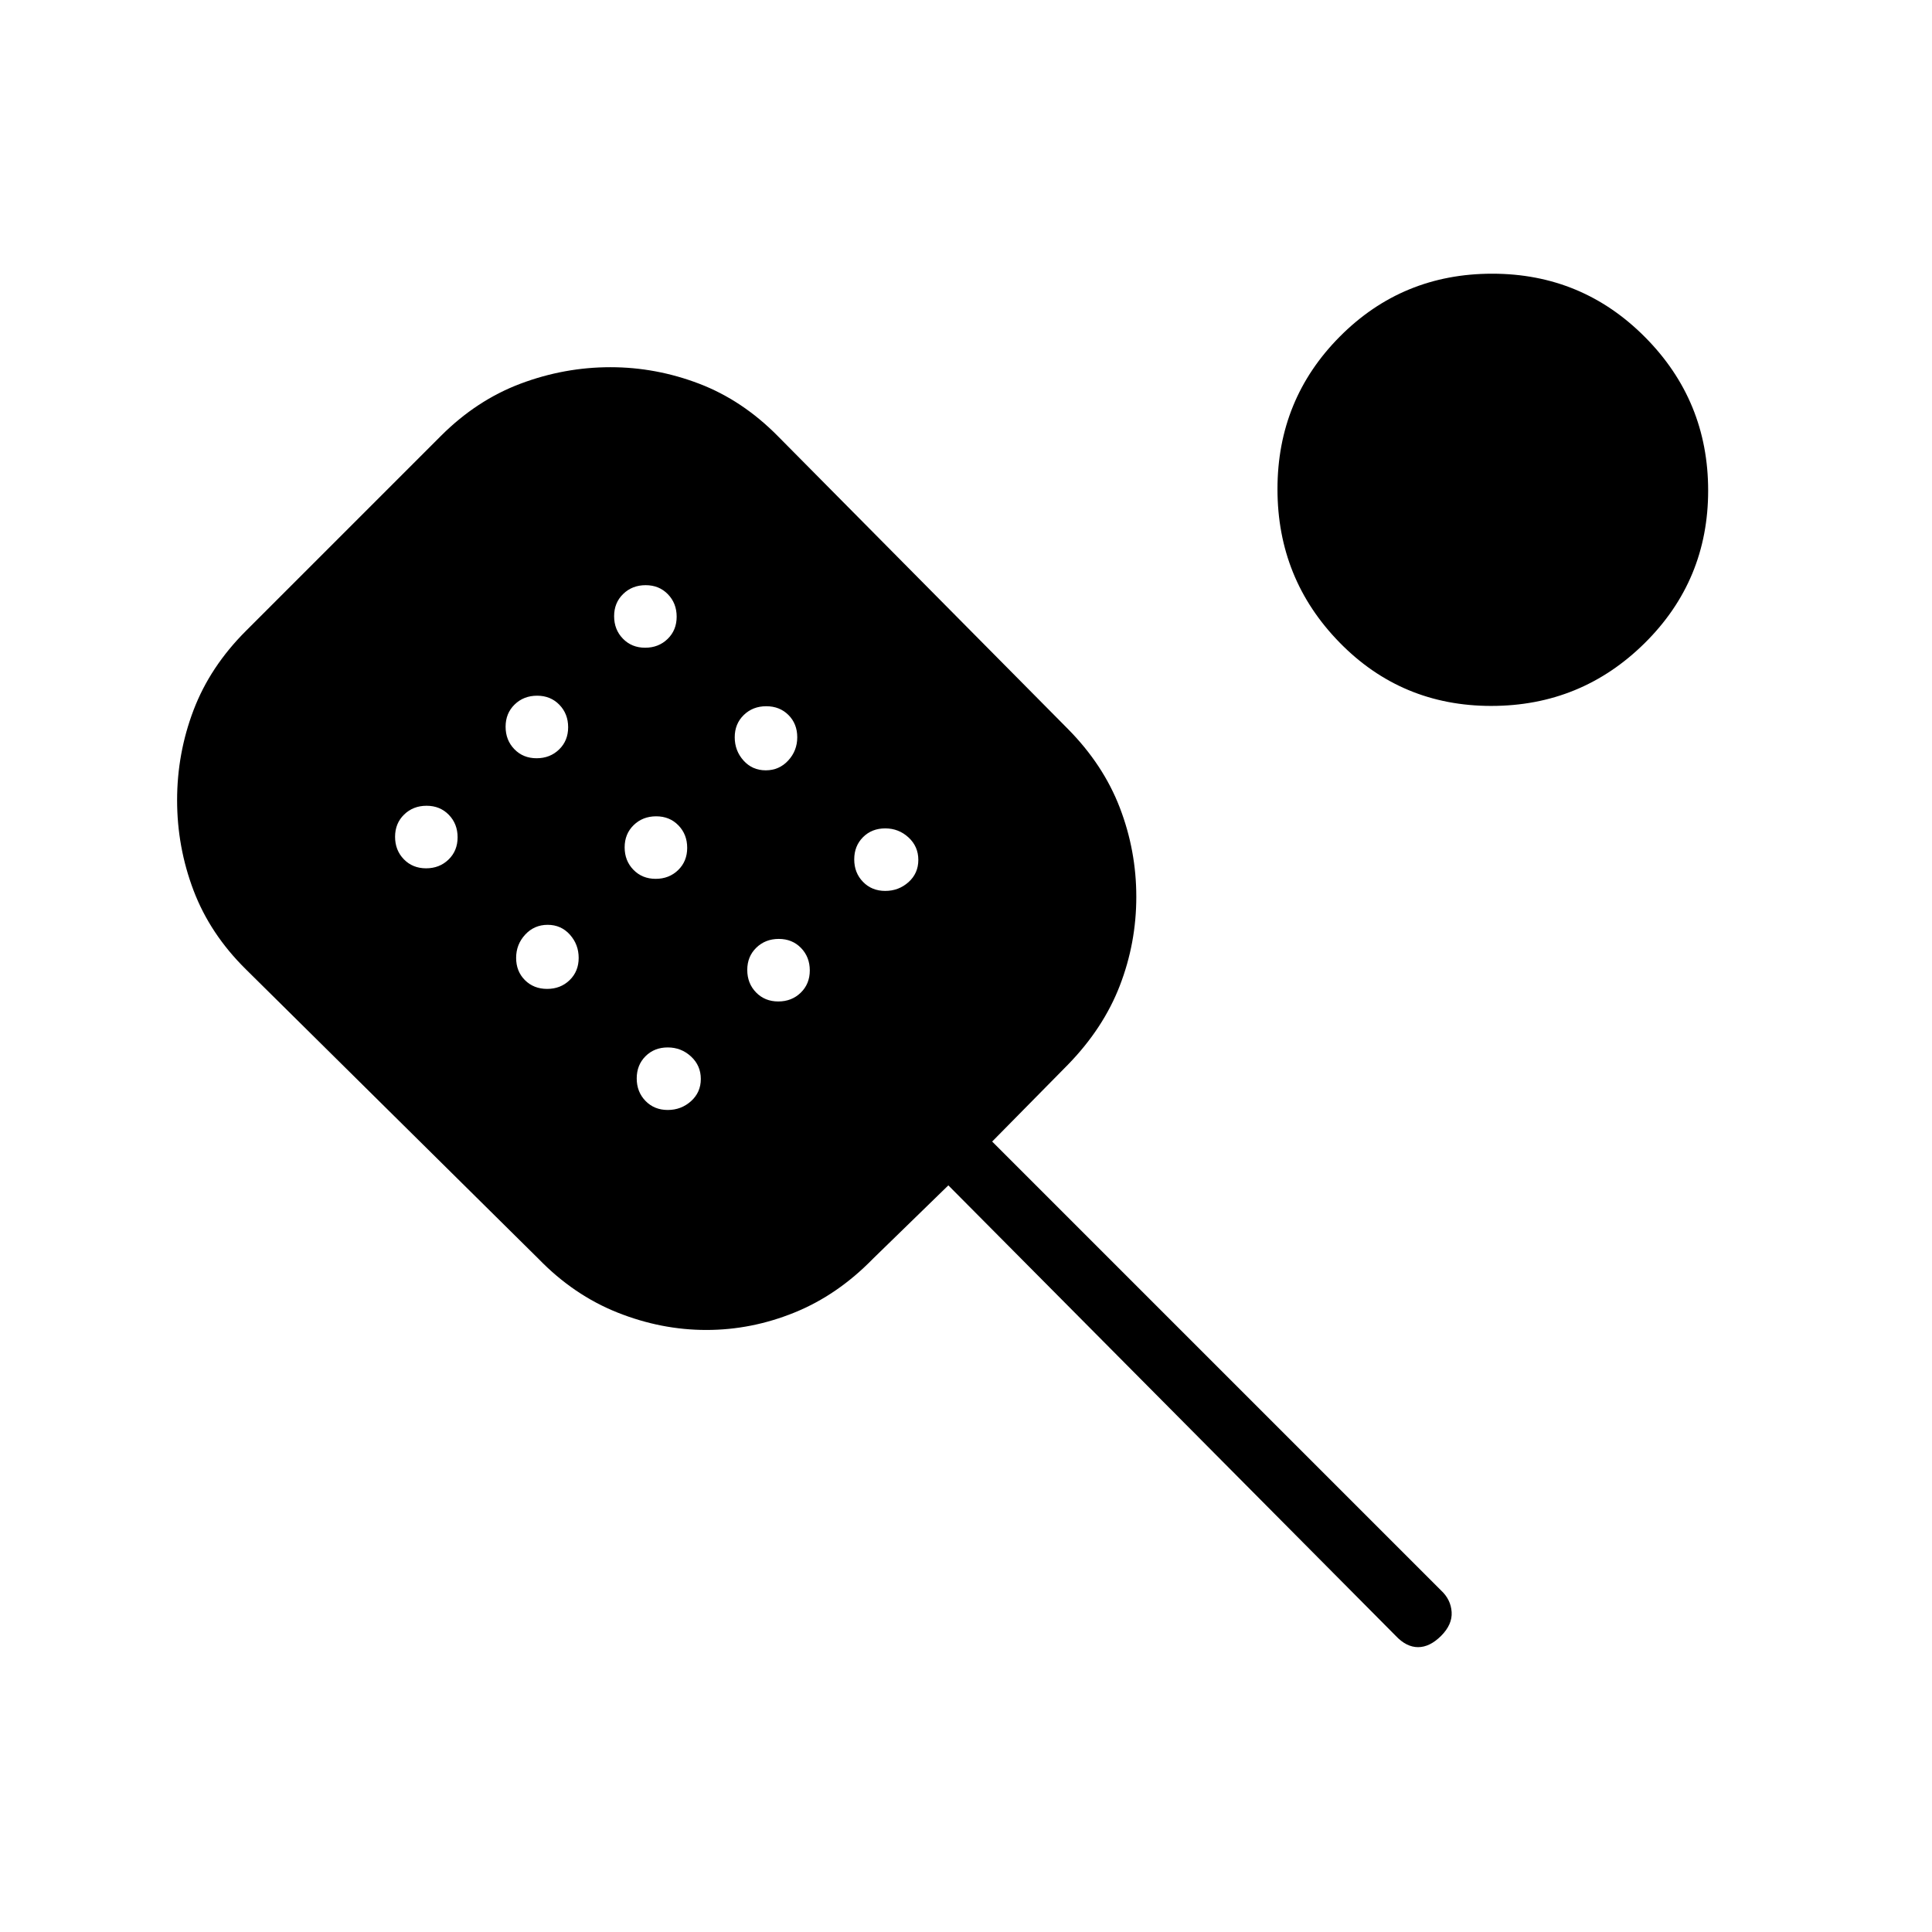 <svg xmlns="http://www.w3.org/2000/svg" height="20" viewBox="0 -960 960 960" width="20"><path d="M350.99-299.15q-22.45 0-44.2-8.67-21.75-8.68-39.17-26.64L122.15-478.38q-17.77-17.54-25.96-39.12Q88-539.07 88-562.38q0-23.31 8.19-44.81 8.19-21.5 25.95-39.26l96.95-96.95q17.76-17.75 39.54-25.95 21.78-8.19 44.68-8.19 22.62 0 44.08 8.19 21.46 8.2 39.04 25.98l144.22 145.59q17.58 17.78 25.77 39.1 8.2 21.32 8.2 44.3 0 22.94-8.2 44.16-8.19 21.22-25.86 39.34L493-392.77l223.08 223.08q4.84 4.51 5.23 10.72.38 6.2-5.23 11.82-5.62 5.61-11.44 5.61-5.82 0-11.1-5.61L471.23-371l-37.54 36.54q-17.52 17.96-38.89 26.64-21.36 8.67-43.81 8.67ZM211.72-528.54q6.68 0 11.17-4.37 4.49-4.36 4.49-11.04 0-6.68-4.36-11.17-4.37-4.5-11.05-4.5-6.68 0-11.17 4.37t-4.49 11.05q0 6.68 4.36 11.17 4.37 4.49 11.05 4.49Zm54.92-54.69q6.68 0 11.18-4.37 4.49-4.36 4.49-11.04 0-6.68-4.37-11.18-4.37-4.49-11.05-4.49-6.67 0-11.17 4.37-4.49 4.37-4.49 11.05 0 6.67 4.37 11.17 4.36 4.49 11.04 4.49Zm5.23 114.61q6.68 0 11.18-4.36 4.49-4.37 4.49-11.05 0-6.68-4.37-11.55-4.37-4.88-11.04-4.88-6.68 0-11.18 4.88-4.49 4.87-4.49 11.55 0 6.68 4.37 11.05 4.37 4.36 11.04 4.36Zm48.7-169.53q6.68 0 11.17-4.37t4.49-11.05q0-6.68-4.37-11.17-4.36-4.49-11.04-4.49-6.68 0-11.17 4.37-4.5 4.36-4.5 11.04 0 6.68 4.37 11.17 4.37 4.5 11.05 4.5Zm5.23 114.84q6.68 0 11.17-4.36 4.49-4.37 4.49-11.05 0-6.68-4.37-11.17-4.36-4.49-11.04-4.49-6.68 0-11.17 4.36-4.5 4.37-4.5 11.05 0 6.68 4.37 11.17t11.05 4.49Zm6 114.85q6.68 0 11.55-4.37 4.88-4.37 4.88-11.04 0-6.68-4.88-11.18-4.87-4.49-11.55-4.49-6.68 0-11.05 4.37-4.37 4.37-4.37 11.04 0 6.68 4.37 11.18 4.37 4.49 11.05 4.49Zm48.69-168.77q6.68 0 11.17-4.88 4.49-4.87 4.49-11.55 0-6.68-4.36-11.05-4.37-4.37-11.05-4.37-6.68 0-11.17 4.37t-4.49 11.05q0 6.68 4.36 11.55 4.37 4.88 11.05 4.88Zm6.23 114.85q6.68 0 11.17-4.37t4.49-11.05q0-6.68-4.36-11.17-4.37-4.49-11.05-4.49-6.68 0-11.17 4.37-4.49 4.36-4.49 11.04 0 6.68 4.36 11.17 4.37 4.5 11.05 4.5Zm53.15-54.93q6.68 0 11.56-4.36 4.88-4.37 4.88-11.05 0-6.68-4.88-11.17t-11.56-4.49q-6.67 0-11.04 4.36-4.37 4.37-4.37 11.05 0 6.68 4.37 11.17t11.04 4.49Zm301.15-91.92q-44.64 0-75.44-31.56-30.81-31.55-30.81-76.19t31.03-75.83Q696.83-824 741.47-824t75.97 31.55q31.33 31.56 31.33 76.2 0 44.63-31.55 75.83-31.56 31.19-76.2 31.19Z"/></svg>